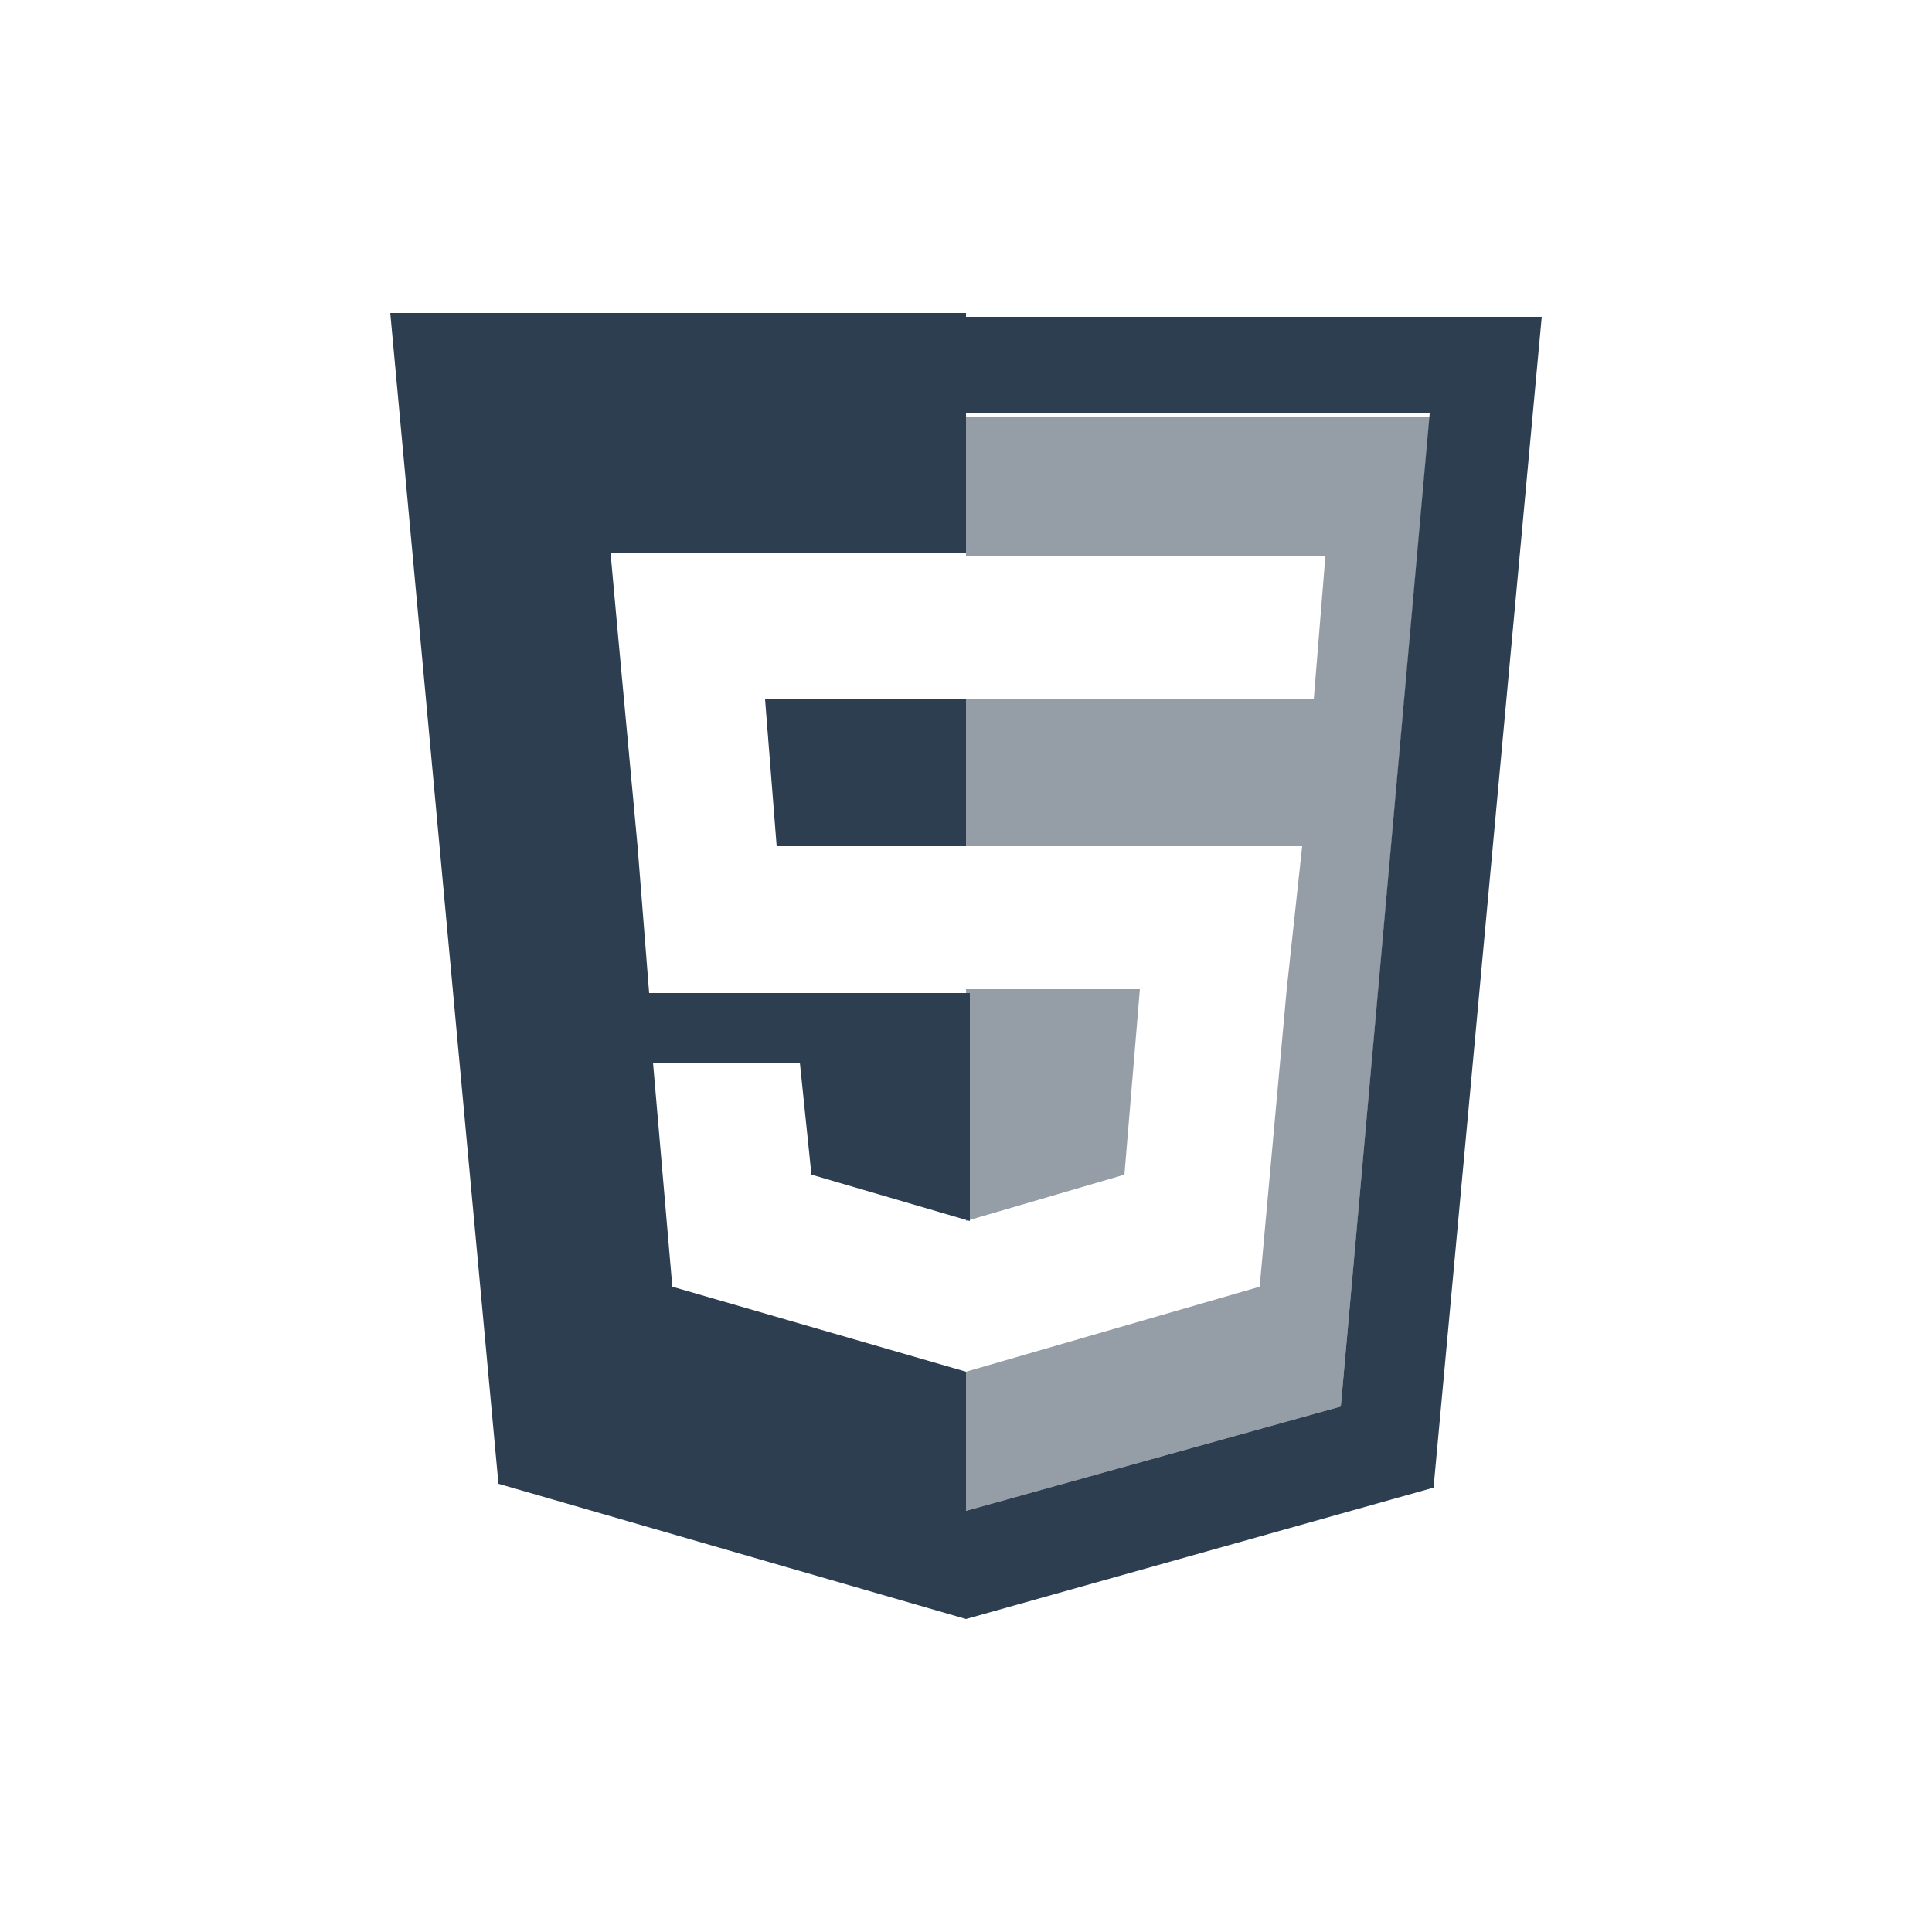 <svg xmlns="http://www.w3.org/2000/svg" width="50" height="50" viewBox="0 0 50 50"><g fill="#959EA7"><path d="M29.5 25.6h-4.5v6l4.1-1.2zM25 10.8v3.6h9.3l-.3 3.7h-9v3.8h8.7l-.4 3.7-.7 7.7-7.6 2.2v3.6l9.7-2.7 2.3-25.6z"/></g><g fill="#2C3E50"><path d="M19.8 18.1l.3 3.8h4.9v-3.8zM25 8.1h-14.9l2.8 30.3 12.1 3.5 12.1-3.4 2.8-30.3h-14.9zm9.7 28.3l-9.7 2.7v-3.6l-7.6-2.2-.5-5.8h3.8l.3 2.9 4.1 1.2v-5.9h-8.3l-.3-3.8-.5-5.4-.2-2.2h9.2v-3.6h12l-2.3 25.7z"/></g></svg>